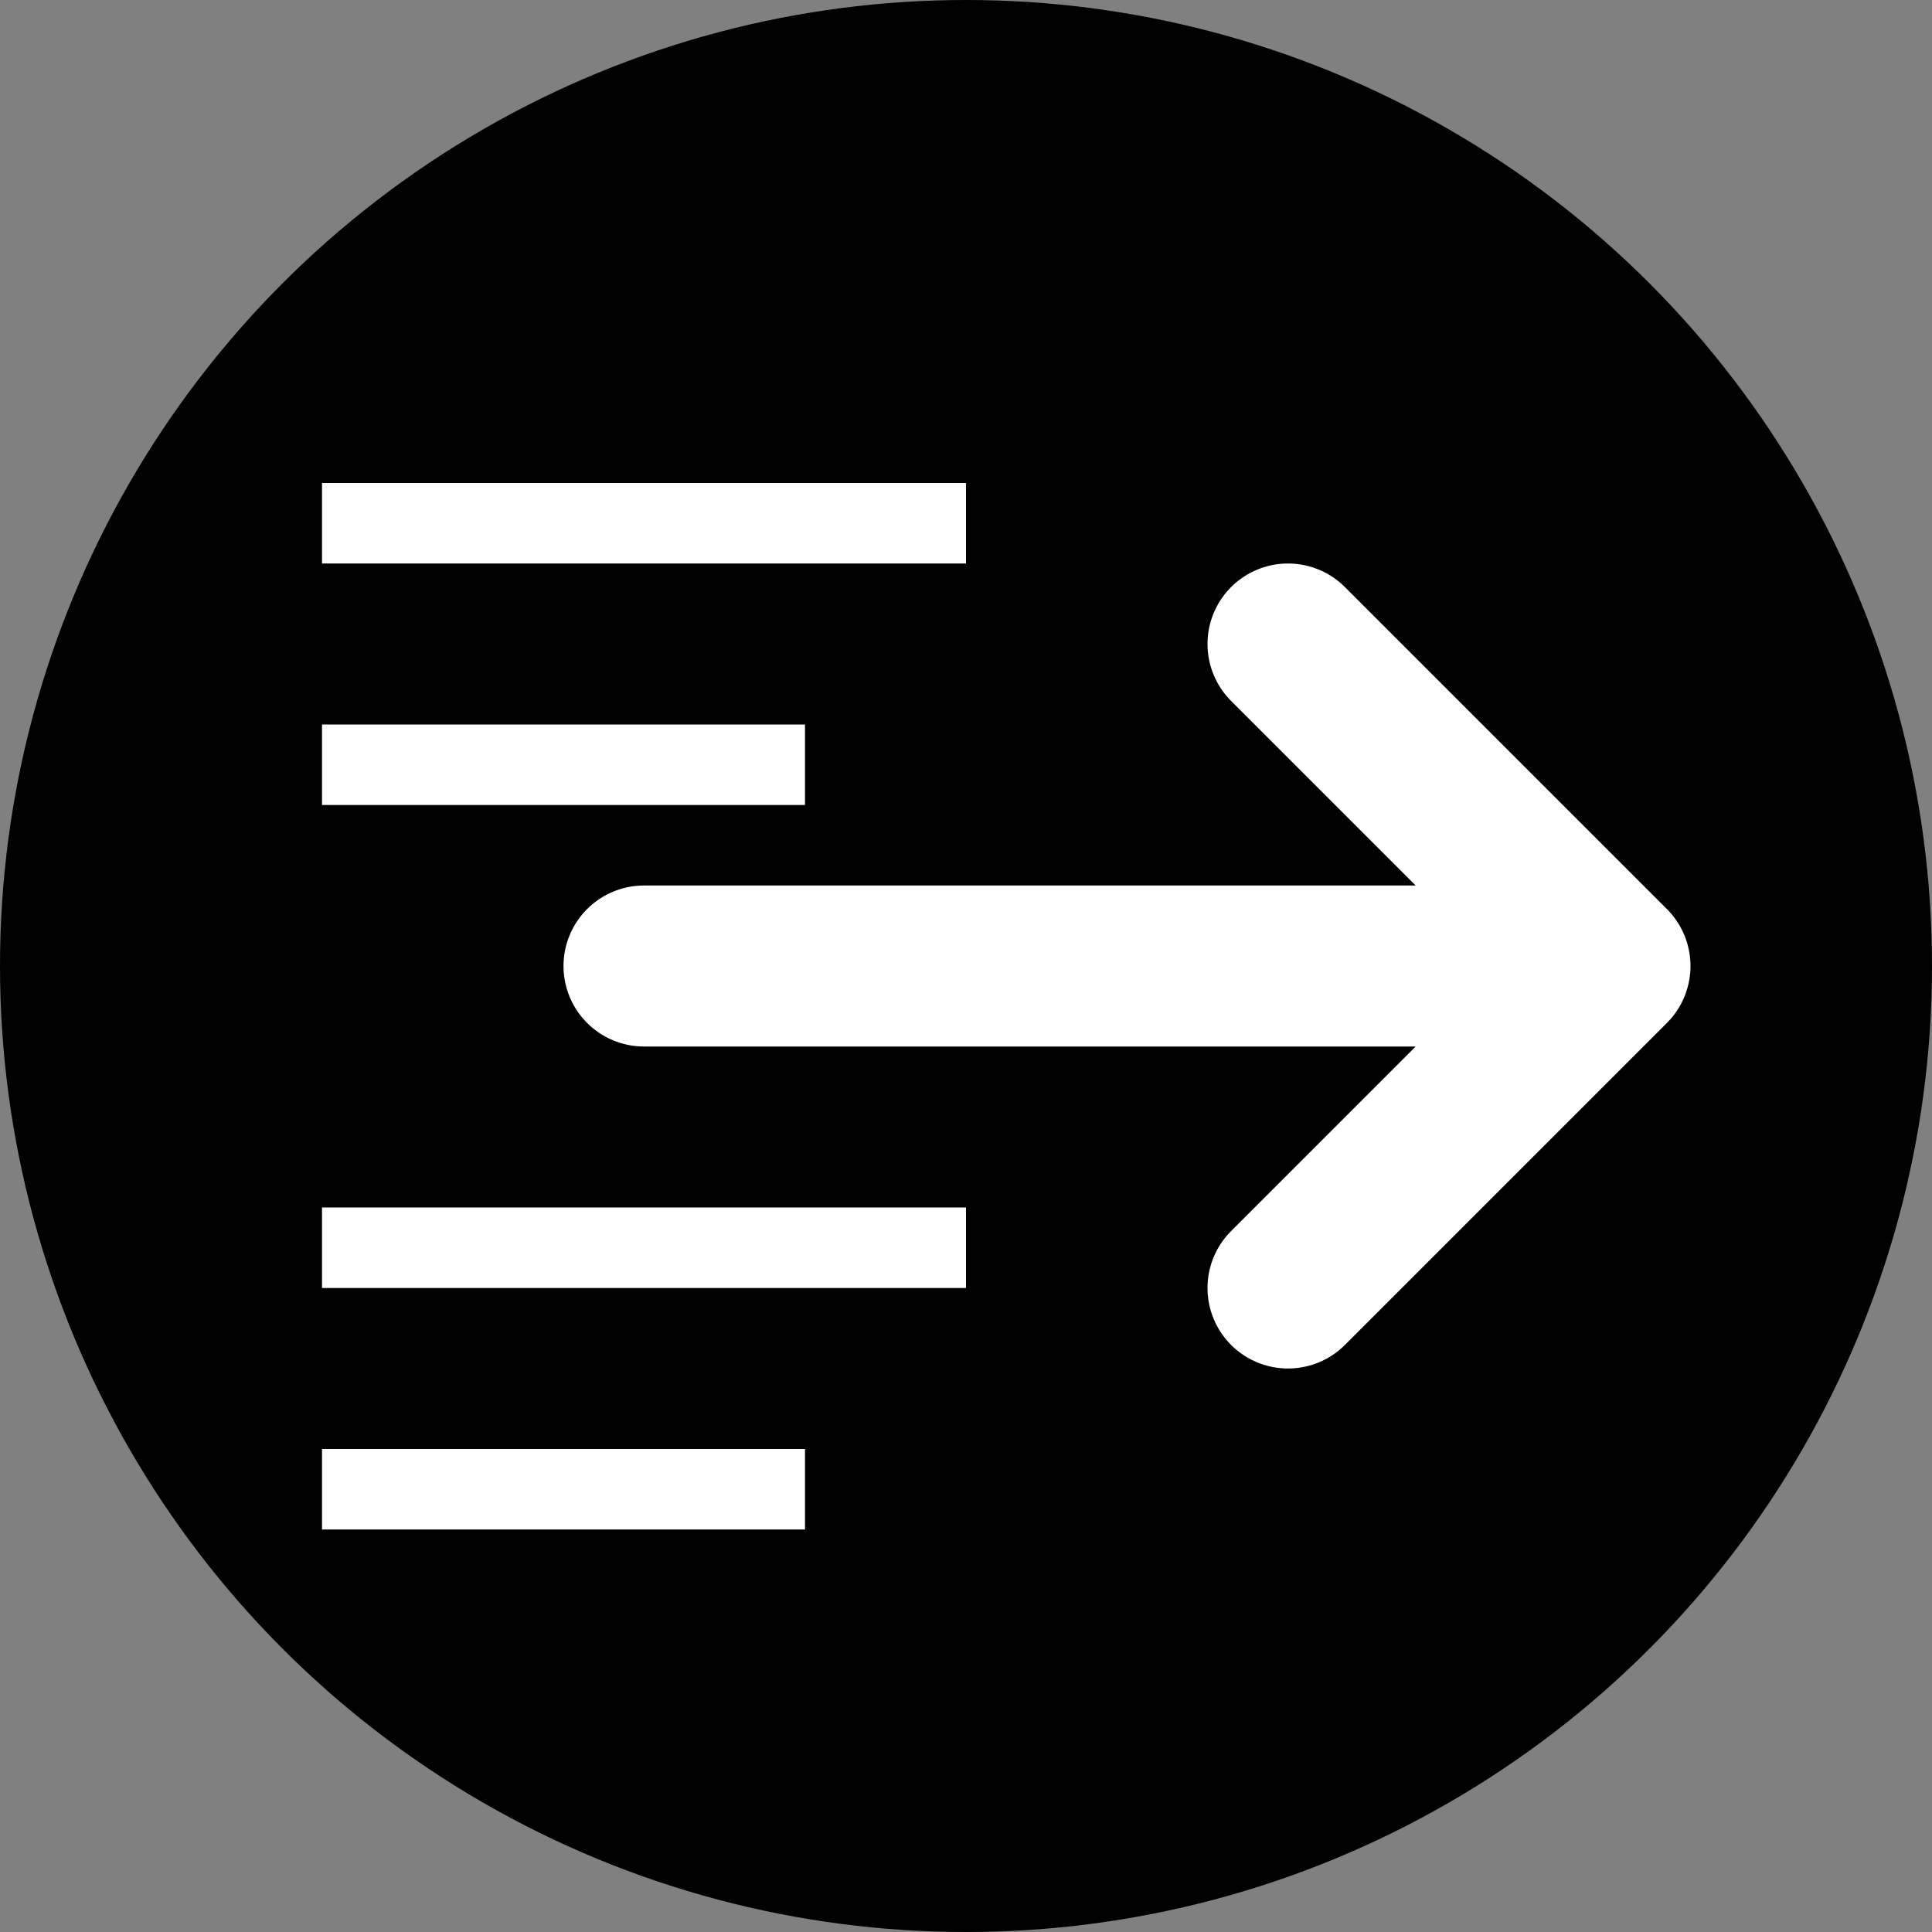 <svg viewBox="0 0 24 24" width="24" height="24" xmlns="http://www.w3.org/2000/svg">
  <rect x="0" y="0" width="24" height="24" fill="#808080" stroke="none"/>
  <circle cx="12" cy="12" r="12" fill="#000000"/>
  <path d="M8 12 L20 12 M16 8 L20 12 L16 16" stroke="#ffffff" stroke-width="2" stroke-linecap="round" stroke-linejoin="round"/>
  <rect x="4" y="6" width="8" height="1" fill="#ffffff"/>
  <rect x="4" y="9" width="6" height="1" fill="#ffffff"/>
  <rect x="4" y="15" width="8" height="1" fill="#ffffff"/>
  <rect x="4" y="18" width="6" height="1" fill="#ffffff"/>
</svg>
